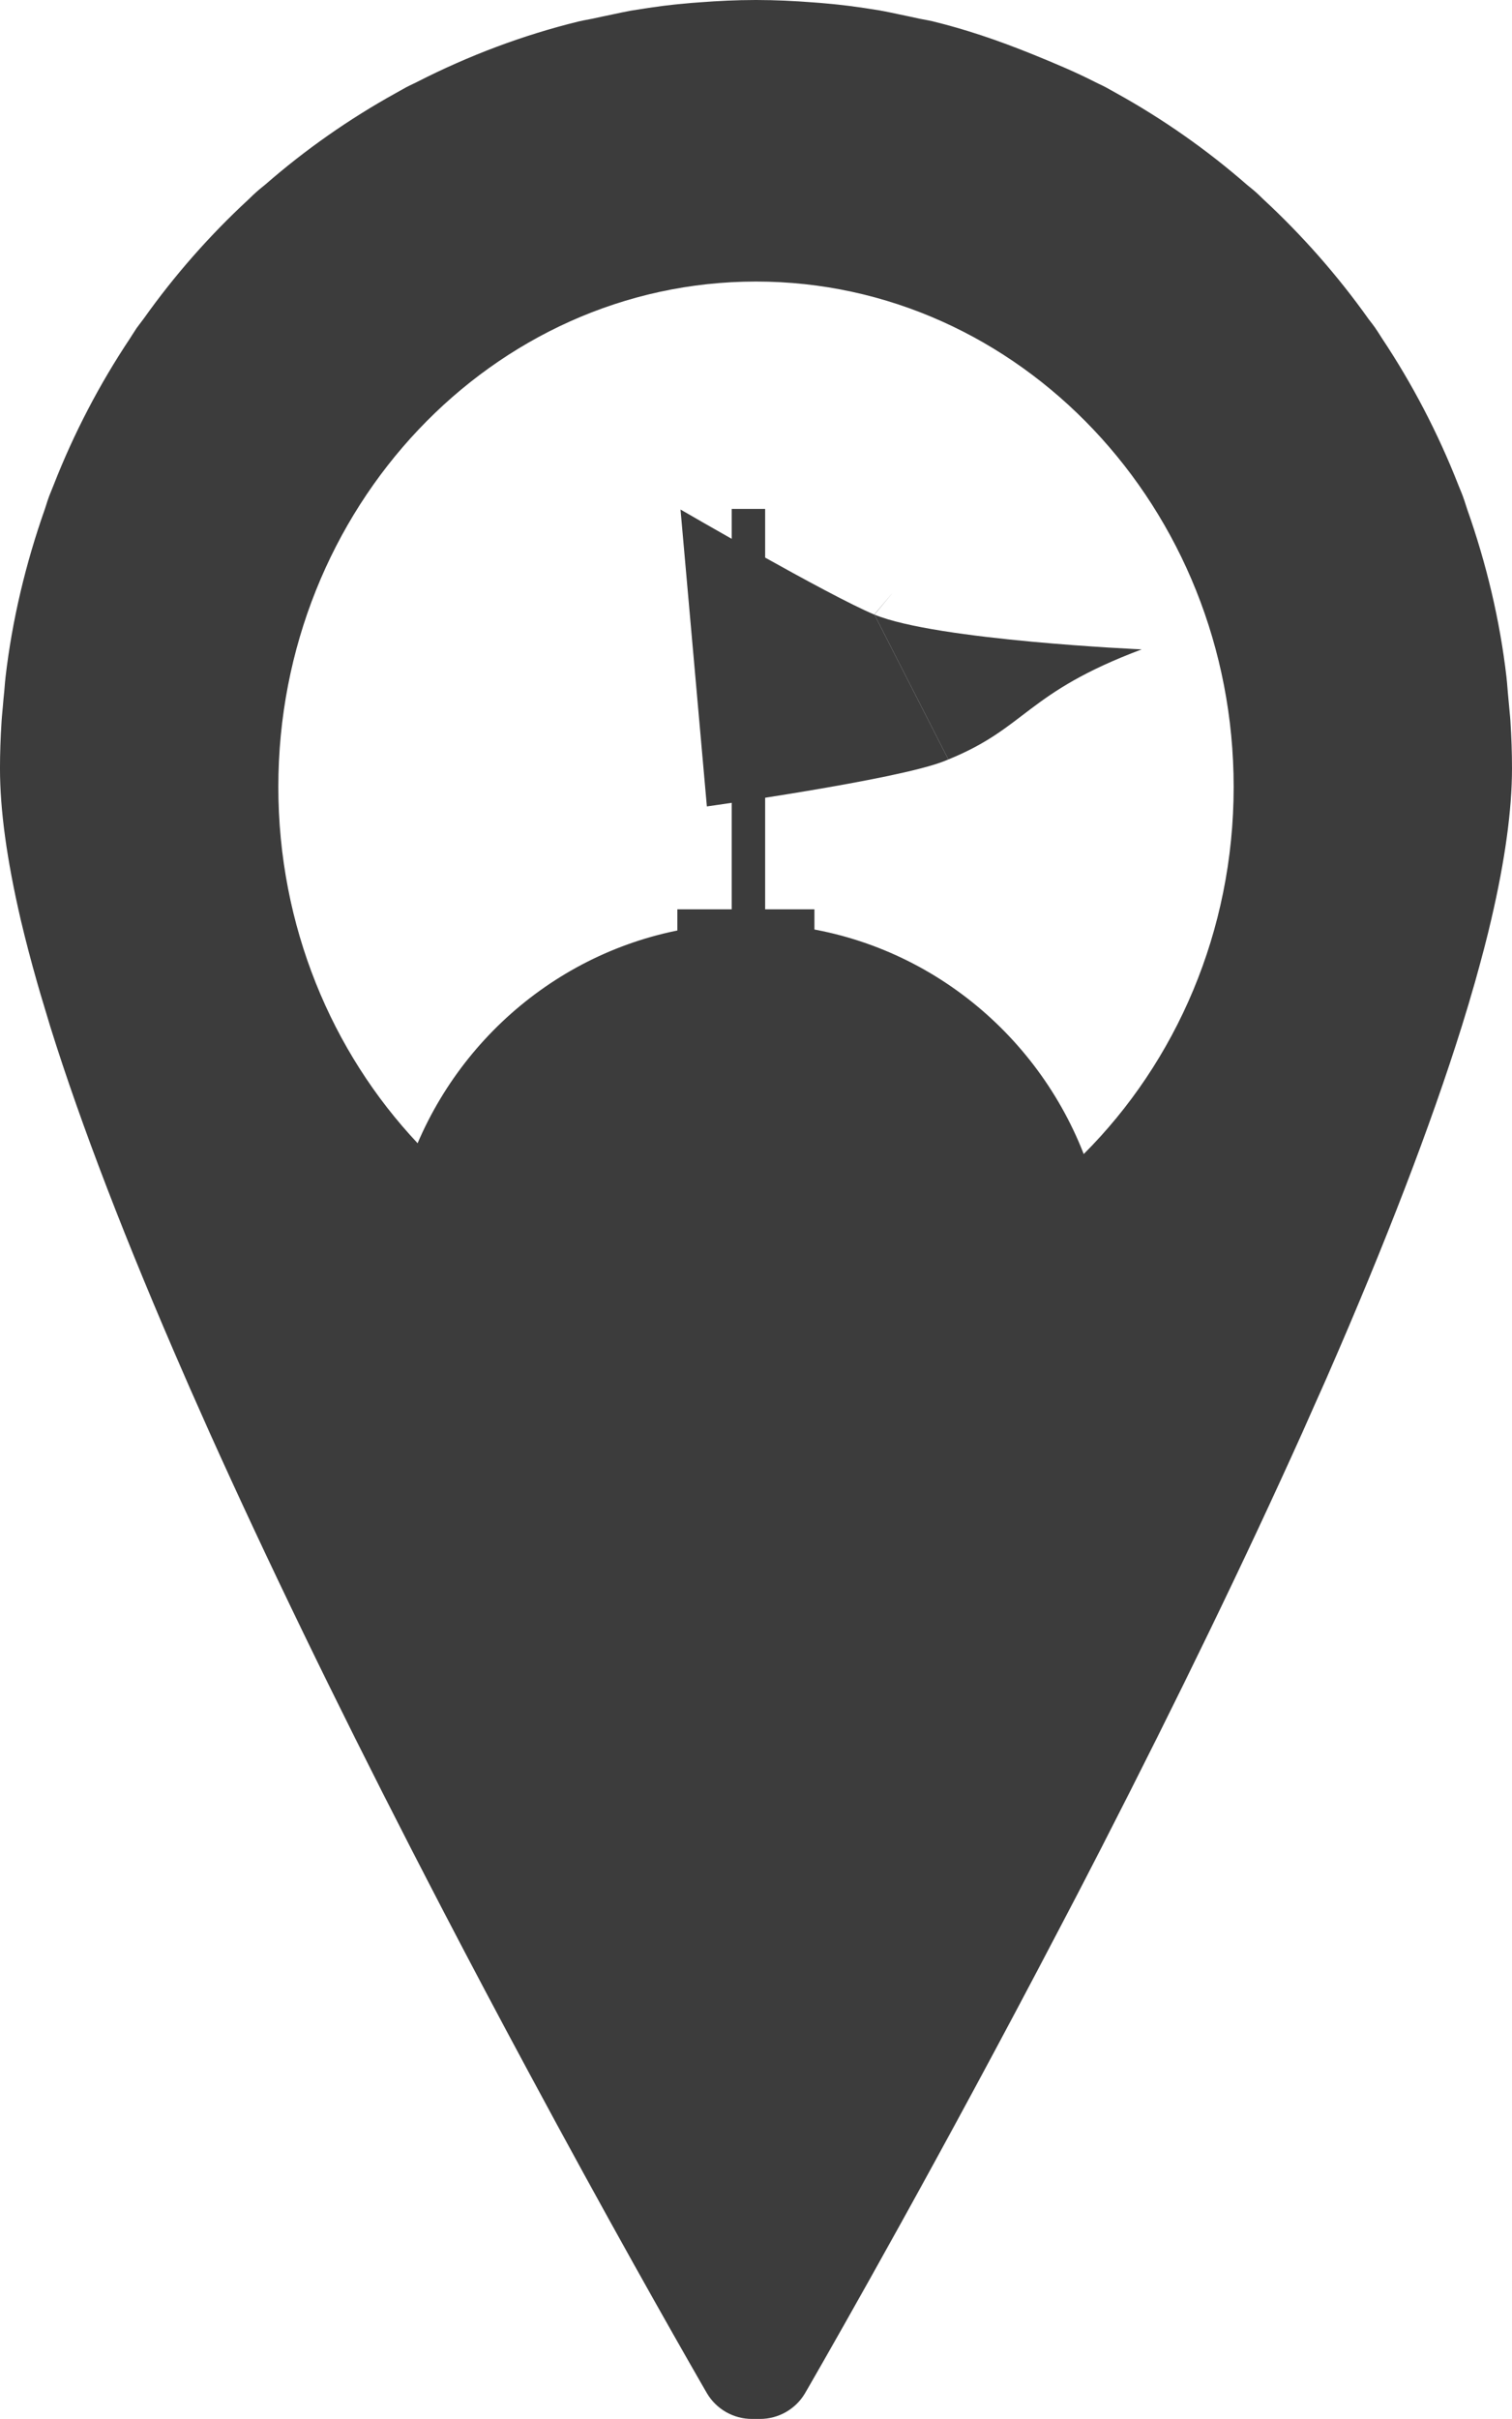 <?xml version="1.0" encoding="UTF-8" standalone="no"?>
<!-- Created with Inkscape (http://www.inkscape.org/) -->

<svg
   xmlns:dc="http://purl.org/dc/elements/1.1/"
   xmlns:cc="http://creativecommons.org/ns#"
   xmlns:rdf="http://www.w3.org/1999/02/22-rdf-syntax-ns#"
   xmlns:svg="http://www.w3.org/2000/svg"
   xmlns="http://www.w3.org/2000/svg"
   xmlns:sodipodi="http://sodipodi.sourceforge.net/DTD/sodipodi-0.dtd"
   xmlns:inkscape="http://www.inkscape.org/namespaces/inkscape"
   width="50.24mm"
   height="80.342mm"
   viewBox="0 0 178.018 284.676"
   id="svg3515"
   version="1.1"
   inkscape:version="0.91 r13725"
   sodipodi:docname="marker-buoy.svg">
  <defs
     id="defs3517" />
  <sodipodi:namedview
     id="base"
     pagecolor="#ffffff"
     bordercolor="#666666"
     borderopacity="1.0"
     inkscape:pageopacity="0.0"
     inkscape:pageshadow="2"
     inkscape:zoom="1.979899"
     inkscape:cx="402.58858"
     inkscape:cy="109.79182"
     inkscape:document-units="px"
     inkscape:current-layer="g36"
     showgrid="false"
     fit-margin-top="0"
     fit-margin-left="0"
     fit-margin-right="0"
     fit-margin-bottom="0"
     inkscape:window-width="1920"
     inkscape:window-height="1018"
     inkscape:window-x="-8"
     inkscape:window-y="-8"
     inkscape:window-maximized="1" />
  <g
     inkscape:label="Capa 1"
     inkscape:groupmode="layer"
     id="layer1"
     transform="translate(-951.359,-972.517)">
    <g
       transform="matrix(1.25,0,0,-1.25,1078.953,1108.333)"
       id="g24">
      <path
         inkscape:connector-curvature="0"
         id="path26"
         style="fill:#3c3c3c;fill-opacity:1;fill-rule:nonzero;stroke:none"
         d="m 0,0 c -4.727,12.115 -16.086,20.857 -29.564,21.655 l -0.441,0 0,-20.592 -3.15,0 0,20.592 -0.441,0 C -46.693,20.88 -57.786,12.603 -62.741,1.02 c -8.102,8.61 -13.118,20.47 -13.118,33.547 0,26.236 20.183,47.58 44.991,47.58 24.808,0 44.991,-21.344 44.991,-47.58 C 14.123,20.961 8.686,8.68 0,0 m 40.19,40.784 c -0.019,0.282 -0.046,0.562 -0.075,0.851 l -0.011,0.119 c -0.013,0.13 -0.026,0.263 -0.038,0.421 -0.038,0.456 -0.081,0.922 -0.123,1.325 l -0.021,0.262 c -0.03,0.391 -0.062,0.779 -0.108,1.181 -0.614,5.272 -1.864,10.593 -3.704,15.788 -0.039,0.114 -0.075,0.229 -0.131,0.407 -0.082,0.256 -0.165,0.514 -0.265,0.786 -0.092,0.248 -0.194,0.497 -0.291,0.728 l -0.152,0.375 c -1.894,4.831 -4.312,9.47 -7.158,13.744 l -0.195,0.305 c -0.144,0.226 -0.287,0.453 -0.491,0.748 -0.139,0.197 -0.288,0.391 -0.441,0.588 -0.066,0.084 -0.132,0.169 -0.163,0.212 -1.432,2.02 -3.018,4.02 -4.714,5.948 -1.646,1.865 -3.371,3.635 -5.17,5.3 -0.056,0.049 -0.108,0.102 -0.193,0.185 -0.176,0.173 -0.354,0.344 -0.538,0.508 -0.191,0.17 -0.39,0.332 -0.629,0.526 -0.069,0.055 -0.137,0.11 -0.176,0.142 -3.781,3.305 -7.934,6.218 -12.371,8.673 -0.103,0.055 -0.203,0.112 -0.303,0.169 l -0.068,0.039 c -0.175,0.1 -0.349,0.199 -0.617,0.342 -0.2,0.104 -0.401,0.2 -0.646,0.315 -0.09,0.042 -0.182,0.085 -0.328,0.162 -1.905,0.971 -3.832,1.773 -5.808,2.578 -3.471,1.406 -6.476,2.401 -9.501,3.141 -0.291,0.066 -0.586,0.122 -0.938,0.187 l -0.238,0.045 c -0.311,0.073 -0.62,0.138 -0.924,0.2 l -1.163,0.244 c -0.529,0.113 -1.058,0.226 -1.7,0.343 -1.136,0.185 -2.062,0.322 -2.91,0.43 -0.335,0.044 -0.667,0.08 -1.007,0.117 l -0.473,0.05 c -0.188,0.018 -0.377,0.037 -0.565,0.052 -0.453,0.047 -0.904,0.079 -1.322,0.109 -1.894,0.148 -3.597,0.221 -5.211,0.224 l -0.364,0 c -1.603,-0.003 -3.301,-0.076 -5.166,-0.222 -0.467,-0.032 -0.932,-0.066 -1.324,-0.109 -0.213,-0.016 -0.429,-0.037 -0.647,-0.06 l -0.427,-0.044 c -0.34,-0.037 -0.676,-0.074 -0.996,-0.116 -0.859,-0.109 -1.775,-0.245 -3.026,-0.449 -0.531,-0.097 -1.051,-0.208 -1.571,-0.32 -0.276,-0.059 -0.553,-0.119 -0.86,-0.181 l -0.339,-0.07 c -0.31,-0.065 -0.622,-0.13 -0.867,-0.189 -0.105,-0.022 -0.213,-0.041 -0.327,-0.062 -0.298,-0.055 -0.599,-0.112 -0.974,-0.198 -5.202,-1.274 -10.331,-3.195 -15.272,-5.723 -0.079,-0.042 -0.16,-0.079 -0.289,-0.14 -0.231,-0.109 -0.459,-0.218 -0.686,-0.338 -0.218,-0.116 -0.429,-0.235 -0.676,-0.378 -0.089,-0.05 -0.178,-0.102 -0.311,-0.174 -4.374,-2.421 -8.496,-5.309 -12.254,-8.585 l -0.201,-0.164 c -0.252,-0.202 -0.497,-0.404 -0.655,-0.549 -0.201,-0.177 -0.398,-0.365 -0.598,-0.562 -0.061,-0.059 -0.122,-0.12 -0.226,-0.215 -3.619,-3.349 -6.915,-7.103 -9.78,-11.136 -0.067,-0.092 -0.136,-0.181 -0.243,-0.32 -0.121,-0.158 -0.243,-0.317 -0.413,-0.552 -0.02,-0.028 -0.039,-0.055 -0.058,-0.083 -0.143,-0.213 -0.28,-0.429 -0.41,-0.637 l -0.171,-0.27 c -2.881,-4.316 -5.301,-8.956 -7.198,-13.808 -0.046,-0.121 -0.096,-0.241 -0.162,-0.402 -0.085,-0.206 -0.17,-0.412 -0.263,-0.655 -0.11,-0.294 -0.206,-0.594 -0.312,-0.931 -0.029,-0.092 -0.057,-0.183 -0.074,-0.233 -1.853,-5.244 -3.103,-10.568 -3.715,-15.812 -0.041,-0.344 -0.07,-0.688 -0.096,-1.016 l -0.031,-0.371 c -0.049,-0.469 -0.098,-0.959 -0.134,-1.438 -0.01,-0.136 -0.023,-0.27 -0.042,-0.464 -0.03,-0.313 -0.059,-0.623 -0.076,-0.909 -0.102,-1.575 -0.151,-3.034 -0.151,-4.461 0,-3.907 0.636,-8.556 1.948,-14.226 0.455,-1.921 0.975,-3.908 1.542,-5.896 0.106,-0.375 0.216,-0.751 0.327,-1.131 l 0.936,-3.109 c 2.876,-9.198 7.135,-20.264 12.647,-32.869 0.322,-0.752 0.657,-1.505 0.992,-2.256 l 0.173,-0.389 c 0.391,-0.883 0.78,-1.761 1.18,-2.657 5.366,-11.925 11.735,-25.074 18.927,-39.076 0.519,-1.014 1.044,-2.031 1.553,-3.011 0.356,-0.694 0.715,-1.384 1.069,-2.064 l 0.518,-0.998 c 2.514,-4.831 5.17,-9.845 7.893,-14.898 7.439,-13.841 13.501,-24.52 16.446,-29.642 0.189,-0.334 0.31,-0.541 0.443,-0.765 0.878,-1.485 2.495,-2.408 4.219,-2.408 l 0.787,0 c 1.715,0 3.326,0.914 4.207,2.389 0.138,0.231 0.265,0.447 0.438,0.755 2.685,4.663 12.324,21.551 23.594,43.121 l 0.741,1.416 c 0.537,1.013 1.069,2.043 1.605,3.082 l 1.557,3.018 c 7.23,14.098 13.597,27.248 18.927,39.09 0.396,0.886 0.787,1.768 1.154,2.603 0.227,0.498 0.448,0.997 0.67,1.497 l 0.476,1.074 c 0.032,0.069 0.062,0.139 0.091,0.21 5.465,12.503 9.707,23.538 12.617,32.831 0.205,0.684 0.411,1.357 0.633,2.071 l 0.317,1.089 c 0.1,0.338 0.199,0.675 0.301,1.03 0.68,2.425 1.155,4.25 1.537,5.911 1.293,5.546 1.949,10.326 1.949,14.208 0,1.458 -0.049,2.918 -0.149,4.477" />
    </g>
    <path
       d="m 1041.446,1079.531 0,-47.121 -3.938,0 0,47.121 -6.397,0 0,31.25 16.136,0 0,-31.25 -5.801,0 z"
       style="fill:#3c3c3c;fill-opacity:1;fill-rule:nonzero;stroke:none"
       id="path30"
       inkscape:connector-curvature="0" />
    <g
       transform="matrix(1.25,0,0,-1.25,1054.29,1044.839)"
       id="g36">
      <g
         id="g3823"
         style="fill:#3c3c3c;fill-opacity:1">
        <g
           id="g32"
           transform="translate(0.019,-0.007)"
           style="fill:#3c3c3c;fill-opacity:1">
          <path
             d="m 0,0 6.961,-13.637 c 7.404,3.014 7.275,6.256 18.209,10.364 0,0 -19.289,0.845 -25.17,3.273"
             style="fill:#3c3c3c;fill-opacity:1;fill-rule:nonzero;stroke:none"
             id="path34"
             inkscape:connector-curvature="0" />
        </g>
        <path
           d="m 0,0 c -4.27,1.774 -18.248,9.887 -18.248,9.887 l 2.483,-27.954 c 0,0 17.785,2.483 22.297,4.242 0.155,0.06 0.3,0.12 0.448,0.18 L 0.019,-0.007 C 0.013,-0.005 3.792,4.497 0,0"
           style="fill:#3c3c3c;fill-opacity:1;fill-rule:nonzero;stroke:none"
           id="path38"
           inkscape:connector-curvature="0"
           sodipodi:nodetypes="ccccccc" />
      </g>
    </g>
  </g>
</svg>
